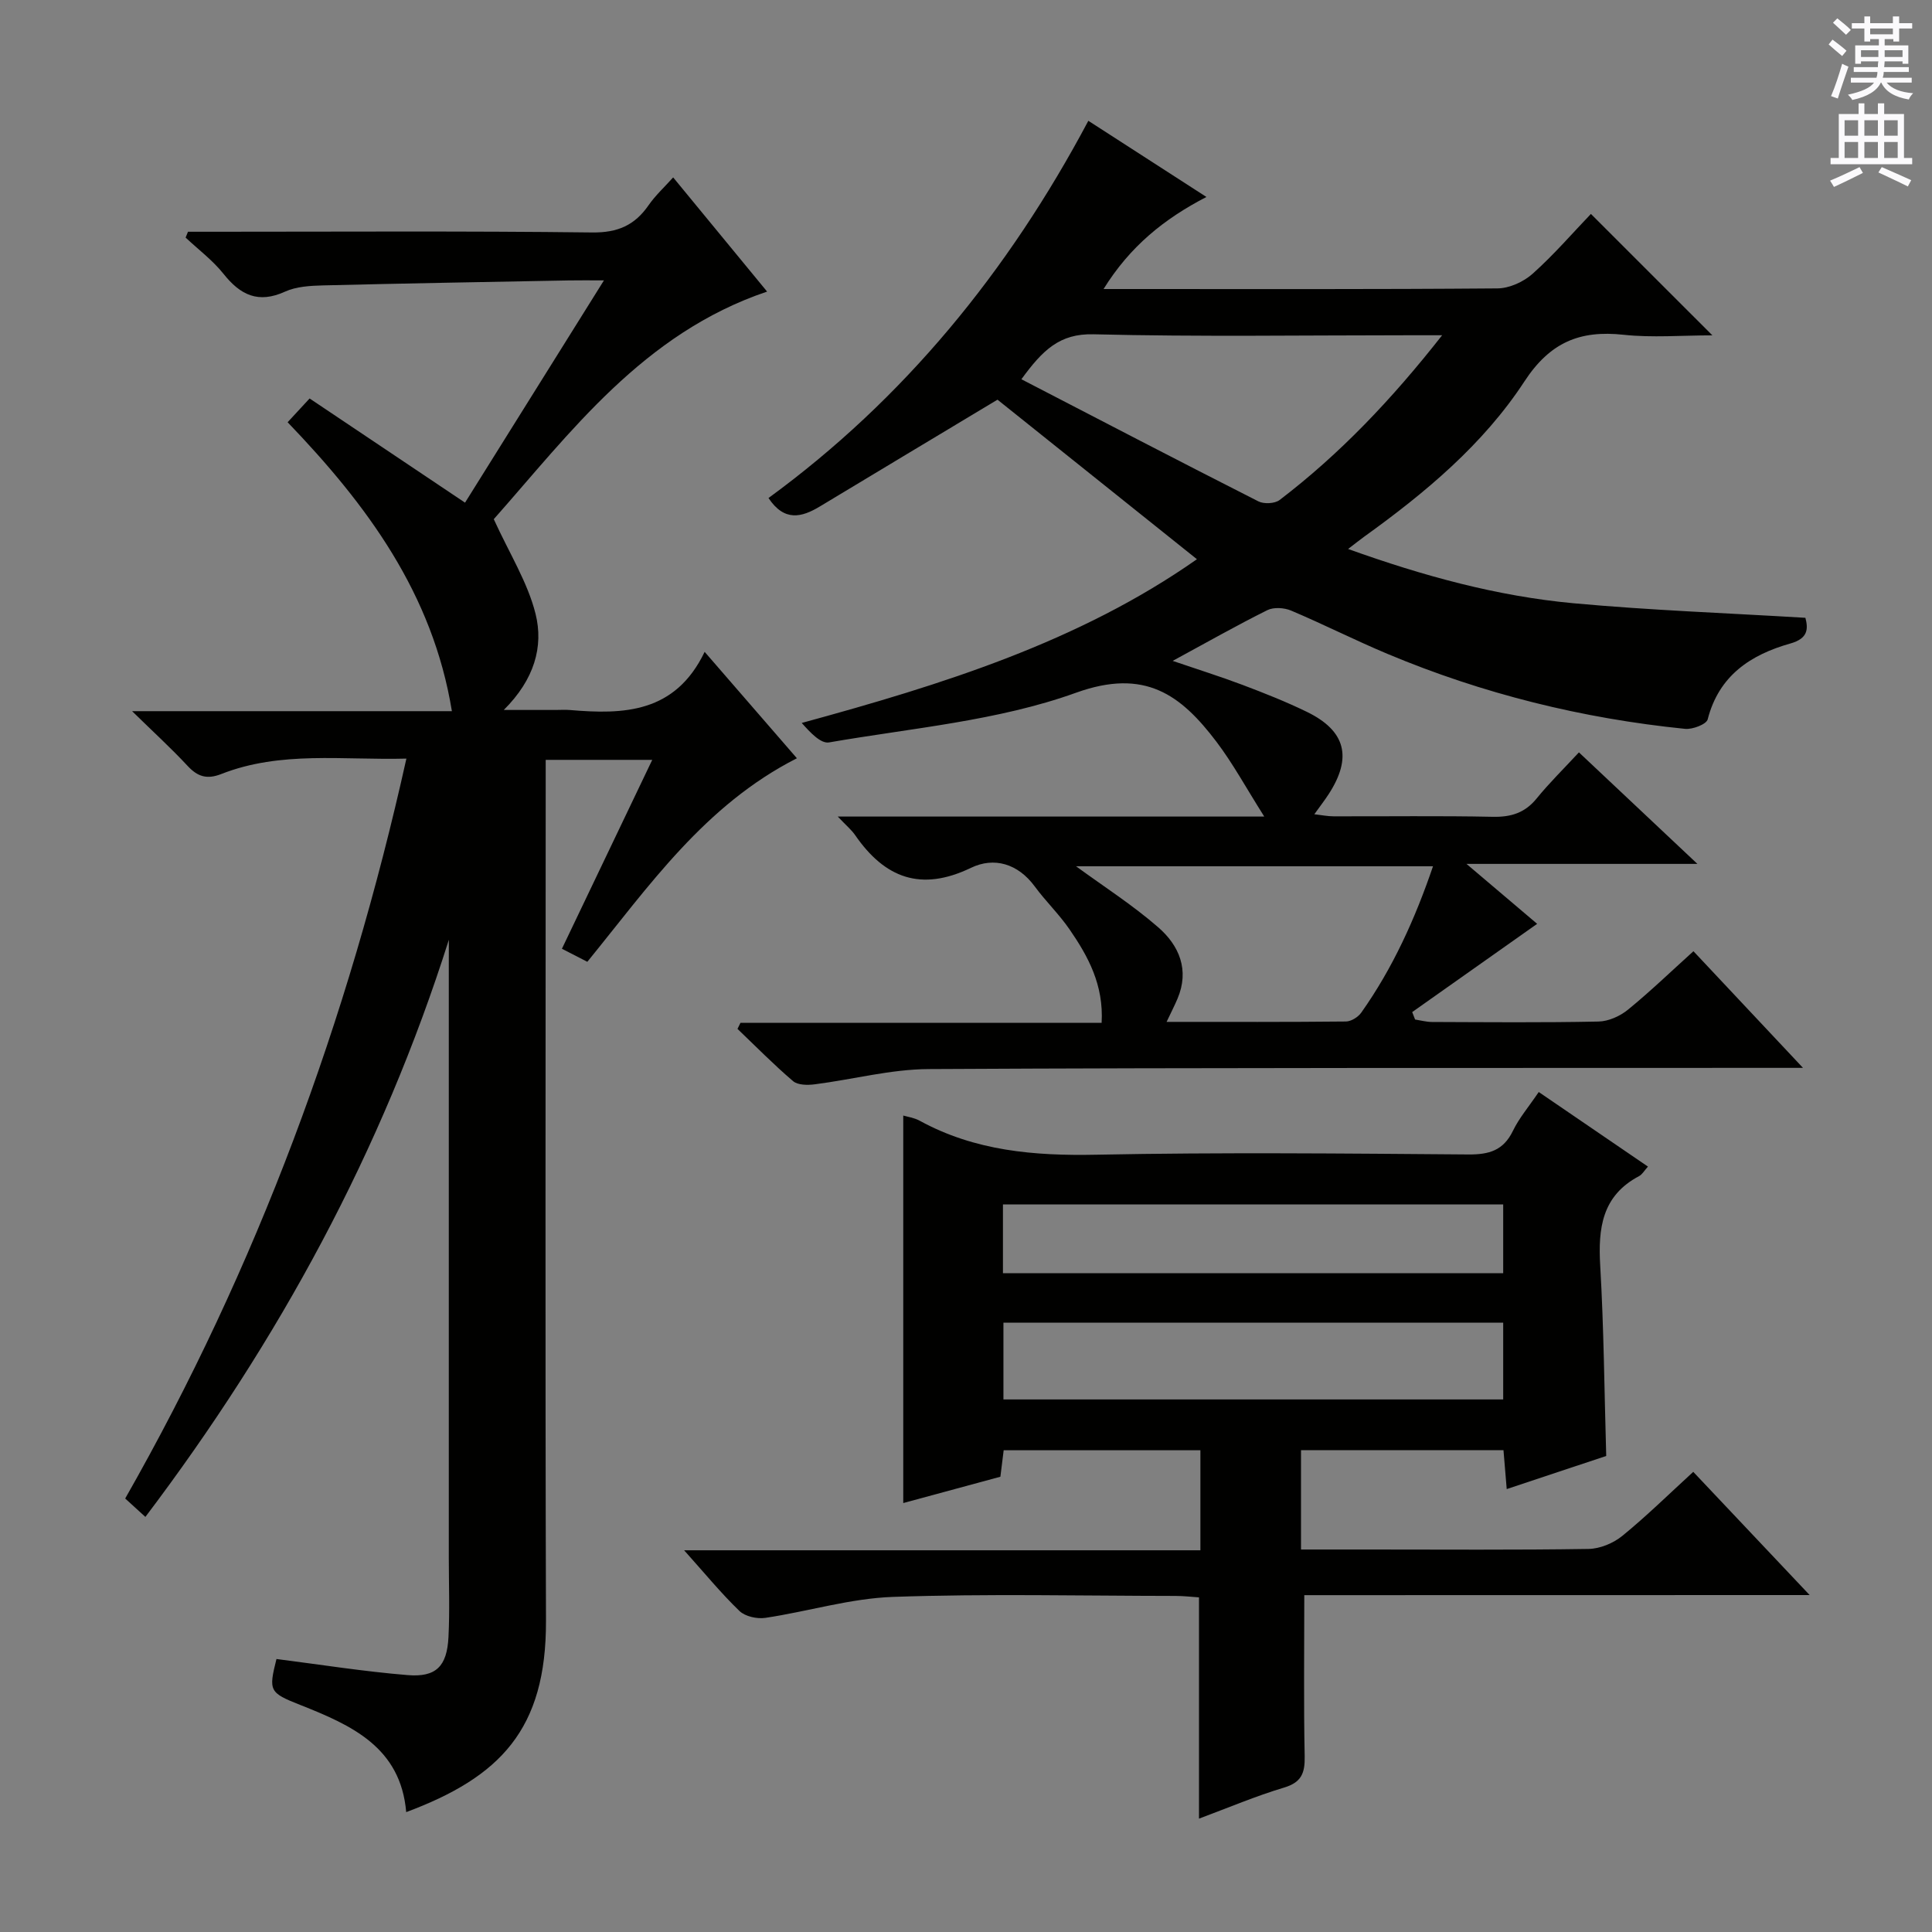 <svg enable-background="new 0 0 400 400" viewBox="0 0 400 400" xmlns="http://www.w3.org/2000/svg"><rect x="0" y="0" width="400" height="400" fill="#808080" stroke="none"/><g fill="#010100"><path d="m173.45 169.06h88.3c-3.77-5.96-6.49-10.99-9.9-15.49-7.35-9.69-14.78-15.3-29.09-10.14-16.18 5.83-33.96 7.3-51.11 10.28-1.72.3-3.89-2.04-5.66-4.03 29.18-7.97 57.42-16.78 81.82-33.9-14.06-11.25-27.99-22.39-41.29-33.03-12.06 7.24-24.42 14.66-36.78 22.11-3.77 2.27-7.35 3.18-10.63-1.75 28.03-20.48 49.62-46.86 66.22-78.1 7.97 5.14 15.84 10.21 24.45 15.77-8.79 4.54-15.84 10.26-21.3 19.06h5.07c25.5 0 50.99.08 76.49-.13 2.46-.02 5.4-1.36 7.27-3.03 4.44-3.97 8.36-8.52 12.07-12.39 8.58 8.57 16.55 16.54 25.15 25.14-6.35 0-12.43.52-18.39-.12-9.05-.98-15.22 1.55-20.53 9.67-8.53 13.04-20.54 23.06-33.19 32.15-.92.66-1.8 1.38-3.31 2.53 15.57 5.59 30.86 9.78 46.7 11.24 15.86 1.46 31.8 2.03 47.98 3.01.6 2.31.55 4.29-3.12 5.32-8.21 2.32-14.79 6.63-17.11 15.7-.26 1.03-3.14 2.13-4.69 1.97-21.27-2.15-41.85-7.24-61.58-15.51-6.73-2.82-13.25-6.13-19.97-8.97-1.44-.61-3.62-.75-4.94-.09-6.39 3.18-12.6 6.71-19.59 10.5 5.22 1.78 9.88 3.24 14.44 4.96 4.5 1.7 9 3.48 13.32 5.58 8.09 3.93 9.47 9.46 4.53 17.06-.81 1.25-1.73 2.43-2.96 4.15 1.56.18 2.75.43 3.95.43 11 .03 22-.13 32.99.1 3.79.08 6.66-.81 9.09-3.8 2.62-3.22 5.6-6.14 8.75-9.54 8.3 7.81 16.04 15.11 24.53 23.09-16.11 0-31.19 0-47.81 0 5.71 4.85 10.38 8.8 14.63 12.41-8.72 6.16-17.29 12.22-25.87 18.27.2.51.4 1.03.6 1.54 1.16.18 2.32.5 3.48.51 11.5.04 23 .15 34.49-.09 2.07-.04 4.47-1.12 6.11-2.46 4.63-3.78 8.94-7.94 13.55-12.1 7.34 7.81 14.57 15.51 22.68 24.15-3.04 0-4.8 0-6.55 0-58.16.04-116.31-.06-174.47.25-7.88.04-15.73 2.16-23.62 3.16-1.46.19-3.47.17-4.45-.66-4-3.41-7.7-7.18-11.51-10.82.21-.42.41-.84.62-1.26h74.77c.45-7.84-2.79-13.75-6.64-19.34-2.16-3.14-4.96-5.83-7.22-8.91-3.48-4.72-8.42-6.14-13.2-3.83-10.35 4.98-17.83 2.12-23.97-6.77-.75-1.09-1.81-1.96-3.6-3.85zm125.13-99.65c-3.19 0-4.99 0-6.8 0-21.8 0-43.61.34-65.4-.2-7.01-.17-10.51 3.28-14.91 9.31 16.65 8.62 32.81 17.04 49.06 25.28 1.16.59 3.4.48 4.4-.28 12.47-9.52 23.2-20.8 33.65-34.11zm-1.89 109.94c-25.04 0-49.65 0-73.91 0 5.67 4.15 11.69 8 17.02 12.64 4.33 3.76 6.51 8.83 3.99 14.78-.6 1.41-1.3 2.78-2.26 4.8 12.9 0 25.01.05 37.13-.08 1.08-.01 2.52-.91 3.17-1.83 6.55-9.25 11.16-19.46 14.86-30.31z"/><path d="m92.93 194.57c-13.82 43.66-35.2 82.95-62.83 119.49-1.5-1.36-2.67-2.43-4.18-3.81 27.29-47.9 46.14-98.9 58.22-153.19-13.18.35-26.02-1.64-38.32 3.19-2.96 1.16-4.89.57-6.98-1.68-3.39-3.65-7.09-7.02-11.49-11.33h66.21c-3.98-24.37-17.58-42.71-34.01-59.82 1.36-1.47 2.56-2.77 4.55-4.92 10.61 7.11 21.18 14.2 32.18 21.57 9.14-14.63 18.69-29.9 28.76-46.02-3.11 0-5.2-.03-7.29.01-16.97.32-33.94.61-50.91 1.03-2.63.07-5.5.23-7.83 1.29-5.53 2.52-9.24.72-12.74-3.69-2.23-2.8-5.2-5.02-7.84-7.5.16-.4.33-.8.49-1.21h5.22c26.16 0 52.32-.17 78.48.15 5.28.06 8.8-1.5 11.67-5.65 1.4-2.02 3.26-3.72 5.08-5.75 6.65 8.08 13.07 15.89 19.45 23.64-25.66 8.65-40.77 29.26-56.59 47.12 3.26 7.14 7.03 13.1 8.65 19.6 1.69 6.77-.24 13.6-6.58 19.9h10.68c1 0 2.01-.07 3 .01 11.14.95 21.8.67 27.91-12.04 6.76 7.8 12.77 14.72 19.1 22.03-19.1 9.71-30.6 26.44-43.39 42.14-1.72-.88-3.3-1.69-5.26-2.7 6.23-13.02 12.36-25.84 18.7-39.11-7.52 0-14.43 0-22.06 0v5.8c0 57.48-.12 114.97.06 172.45.07 22.54-9.52 32.36-28.94 39.61-1.15-13.47-11.36-18-21.94-22.19-6.43-2.54-6.57-2.91-4.92-9.51 9.08 1.15 18.08 2.59 27.15 3.33 5.9.49 8.15-1.82 8.46-7.85.28-5.48.07-10.99.07-16.49 0-40.82 0-81.64 0-122.47.01-1.8.01-3.61.01-5.43z"/><path d="m270.04 330.26c0 11.78-.14 22.58.08 33.37.07 3.48-.67 5.4-4.3 6.48-5.84 1.75-11.49 4.15-17.58 6.42 0-15.45 0-30.31 0-45.81-1.39-.09-3.13-.3-4.87-.3-19.5-.02-39.01-.48-58.49.2-8.84.31-17.58 3.02-26.41 4.34-1.72.26-4.18-.28-5.37-1.42-3.82-3.68-7.2-7.82-11.46-12.57h106.89c0-7.32 0-13.88 0-20.71-13.66 0-27.07 0-40.73 0-.21 1.73-.42 3.34-.68 5.48-6.62 1.8-13.45 3.65-20.11 5.45 0-26.89 0-53.53 0-80.23.9.27 2.26.45 3.39 1.07 11.47 6.28 23.76 7.3 36.62 7.04 25.65-.51 51.32-.25 76.99-.05 4.29.03 7.25-.82 9.22-4.88 1.29-2.67 3.28-4.99 5.35-8.05 7.52 5.14 14.97 10.22 22.61 15.44-.74.81-1.17 1.62-1.85 1.98-7.68 4.06-8.49 10.8-8.03 18.58.75 12.92.85 25.88 1.24 39.35-6.54 2.18-13.37 4.45-20.6 6.86-.25-2.97-.45-5.4-.67-8.06-14.01 0-27.78 0-41.92 0v20.57h14.06c15.16 0 30.33.12 45.49-.12 2.36-.04 5.12-1.19 6.97-2.7 5.02-4.09 9.65-8.65 14.69-13.26 7.84 8.3 15.56 16.47 24.1 25.51-35.72.02-70.4.02-104.63.02zm-62.29-40.52h103.47c0-5.38 0-10.59 0-15.9-34.72 0-69.07 0-103.47 0zm-.1-26.13h103.57c0-4.92 0-9.62 0-14.24-34.72 0-69.07 0-103.57 0z"/></g><path d="m378.6 9.2.8-1c.9.7 1.9 1.4 2.9 2.3l-.9 1.1c-1.1-.9-2-1.7-2.8-2.4zm.5 10.7c.9-2.1 1.6-4.3 2.3-6.7.4.2.8.4 1.3.6-.7 2.1-1.5 4.3-2.2 6.6zm.4-15.2.9-.9c1 .8 2 1.6 2.8 2.4l-1 1c-1-.9-1.9-1.8-2.7-2.5zm12.5-1.3h1.2v1.4h2.7v1.1h-2.7v2.7h-1.2v-.5h-1.8v1.3h4.9v3.8h-1.2v-.5h-3.7c0 .4-.1.9-.1 1.2h5.1v1h-5.2c0 .5-.1.9-.2 1.2h6v1h-5.2c1.1 1.3 2.9 2 5.5 2.2-.4.4-.7.8-.9 1.3-2.9-.5-4.8-1.6-5.7-3.5h-.1c-.8 1.7-2.7 2.9-5.9 3.6-.2-.4-.6-.8-.9-1.1 2.8-.6 4.6-1.4 5.4-2.5h-4.8v-1h5.3c.1-.3.2-.7.2-1.2h-4.9v-1h5c0-.4 0-.8.1-1.2h-3.6v.5h-1.2v-3.8h4.9v-1.3h-1.8v.5h-1.2v-2.7h-2.6v-1.1h2.6v-1.4h1.2v1.4h4.7v-1.4zm-6.7 8.4h3.6c0-.4 0-.9 0-1.4h-3.6zm1.9-4.7h4.7v-1.2h-4.7zm6.7 3.3h-3.7v1.4h3.7z" fill="#fbfafc"/><path d="m384.7 21.4h1.3v2.2h2.8v-2.2h1.3v2.2h4.1v9.1h1.7v1.3h-16.9v-1.3h1.7v-9.1h4.1v-2.2zm.3 13.2.7 1.2c-1.8.9-3.8 1.9-6 2.9-.2-.4-.5-.8-.8-1.3 2.4-1 4.4-2 6.1-2.8zm-3.1-6.5h2.8v-3.2h-2.8zm0 4.6h2.8v-3.3h-2.8zm4.1-4.6h2.8v-3.2h-2.8zm0 4.6h2.8v-3.3h-2.8zm3.6 1.9c2.1.9 4.1 1.8 6.1 2.7l-.7 1.3c-2.2-1.1-4.2-2-6.1-2.9zm3.3-9.7h-2.8v3.2h2.8zm-2.8 7.8h2.8v-3.3h-2.8z" fill="#fbfafc"/></svg>